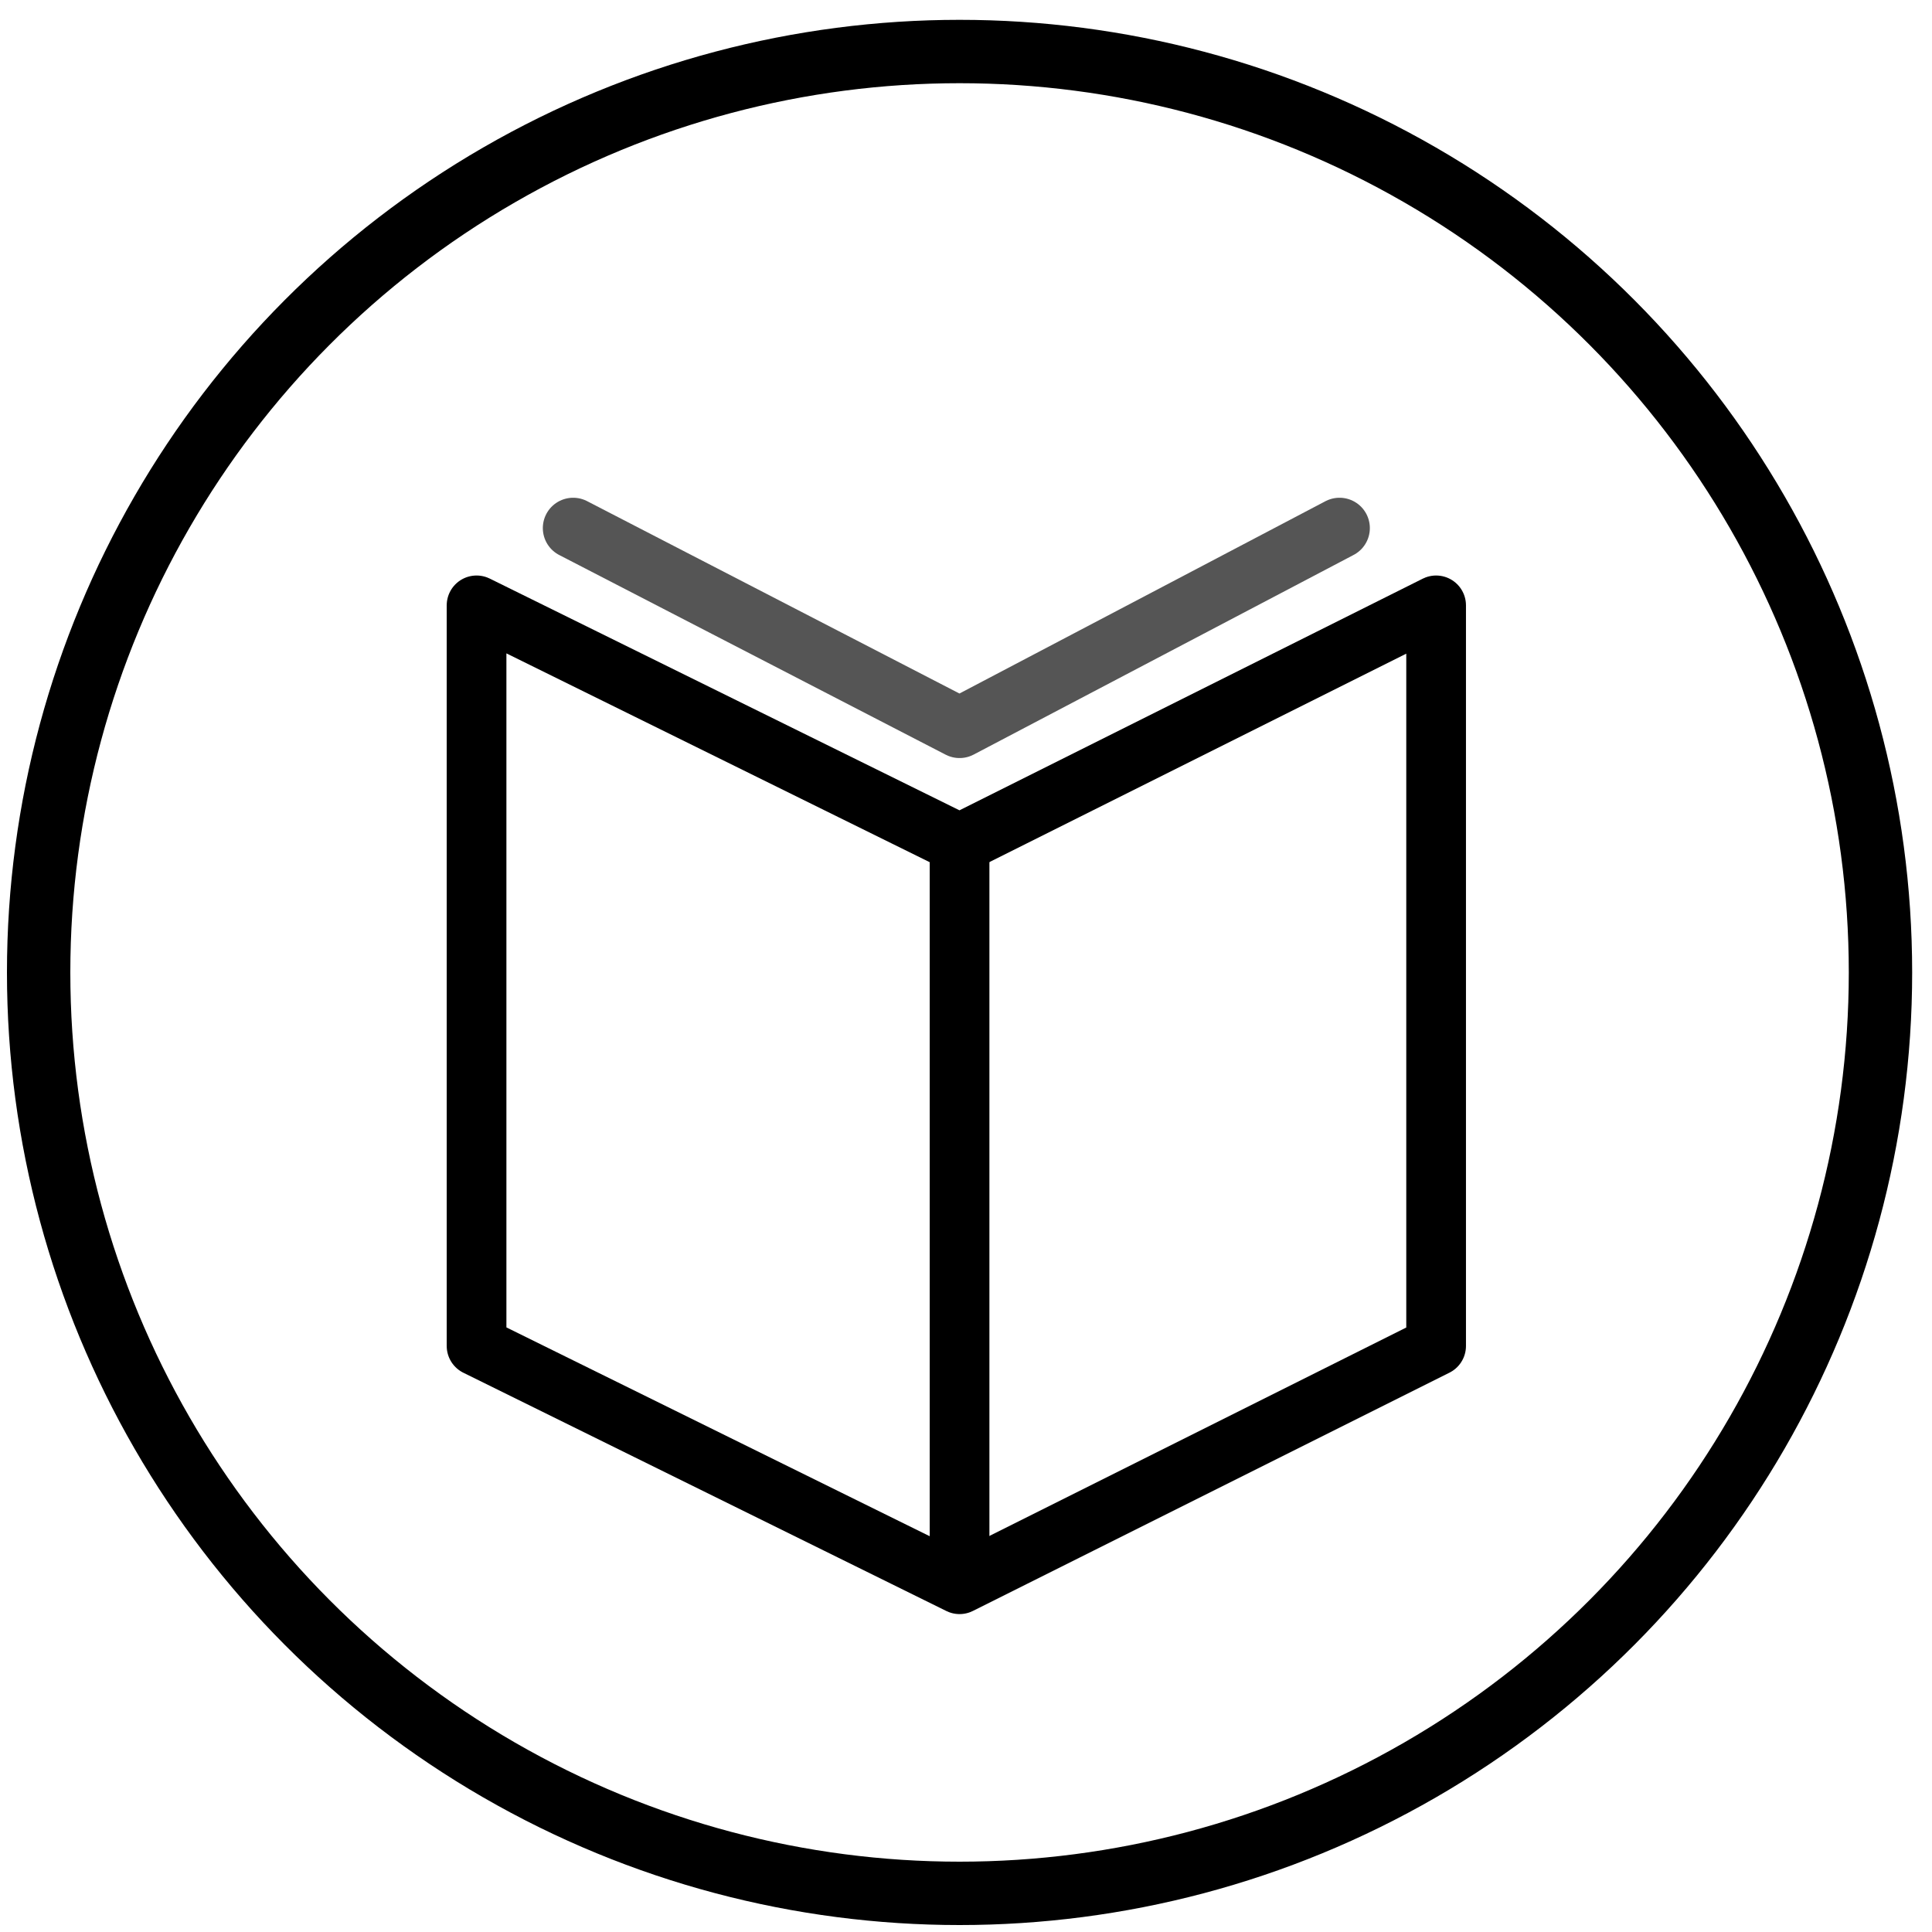<?xml version="1.0" encoding="utf-8"?>
<!-- Generator: Adobe Illustrator 21.0.2, SVG Export Plug-In . SVG Version: 6.00 Build 0)  -->
<svg version="1.1" id="Layer_1" xmlns="http://www.w3.org/2000/svg" xmlns:xlink="http://www.w3.org/1999/xlink" x="0px" y="0px"
	 viewBox="0 0 30 30" style="enable-background:new 0 0 30 30;" xml:space="preserve">
<style type="text/css">
	.st0{fill:none;stroke:#000000;stroke-linejoin:round;stroke-miterlimit:10;}
	.st1{fill:none;stroke:#555555;stroke-linejoin:round;stroke-miterlimit:10;}
	.st2{fill:none;stroke:#555555;stroke-linecap:round;stroke-linejoin:round;stroke-miterlimit:10;}
	.st3{fill:none;stroke:#000000;stroke-width:0.984;stroke-linejoin:round;stroke-miterlimit:10;}
	.st4{fill:none;stroke:#000000;stroke-width:0.984;stroke-linecap:round;stroke-linejoin:round;stroke-miterlimit:10;}
	.st5{fill:none;stroke:#000000;stroke-width:0.927;stroke-linejoin:round;stroke-miterlimit:10;}
	.st6{fill:none;stroke:#555555;stroke-width:0.942;stroke-linecap:round;stroke-linejoin:round;stroke-miterlimit:10;}
</style>
<ellipse class="st3" cx="14.9" cy="15.1" rx="14.3" ry="14.3"/>
<g>
	<polygon class="st5" points="14.9,13.1 22.3,9.4 22.3,20.9 14.9,24.6 7.4,20.9 7.4,9.4 	"/>
	<polyline class="st6" points="20.8,8.2 14.9,11.3 8.9,8.2 	"/>
	<line class="st5" x1="14.9" y1="13.1" x2="14.9" y2="24.6"/>
</g>
</svg>
